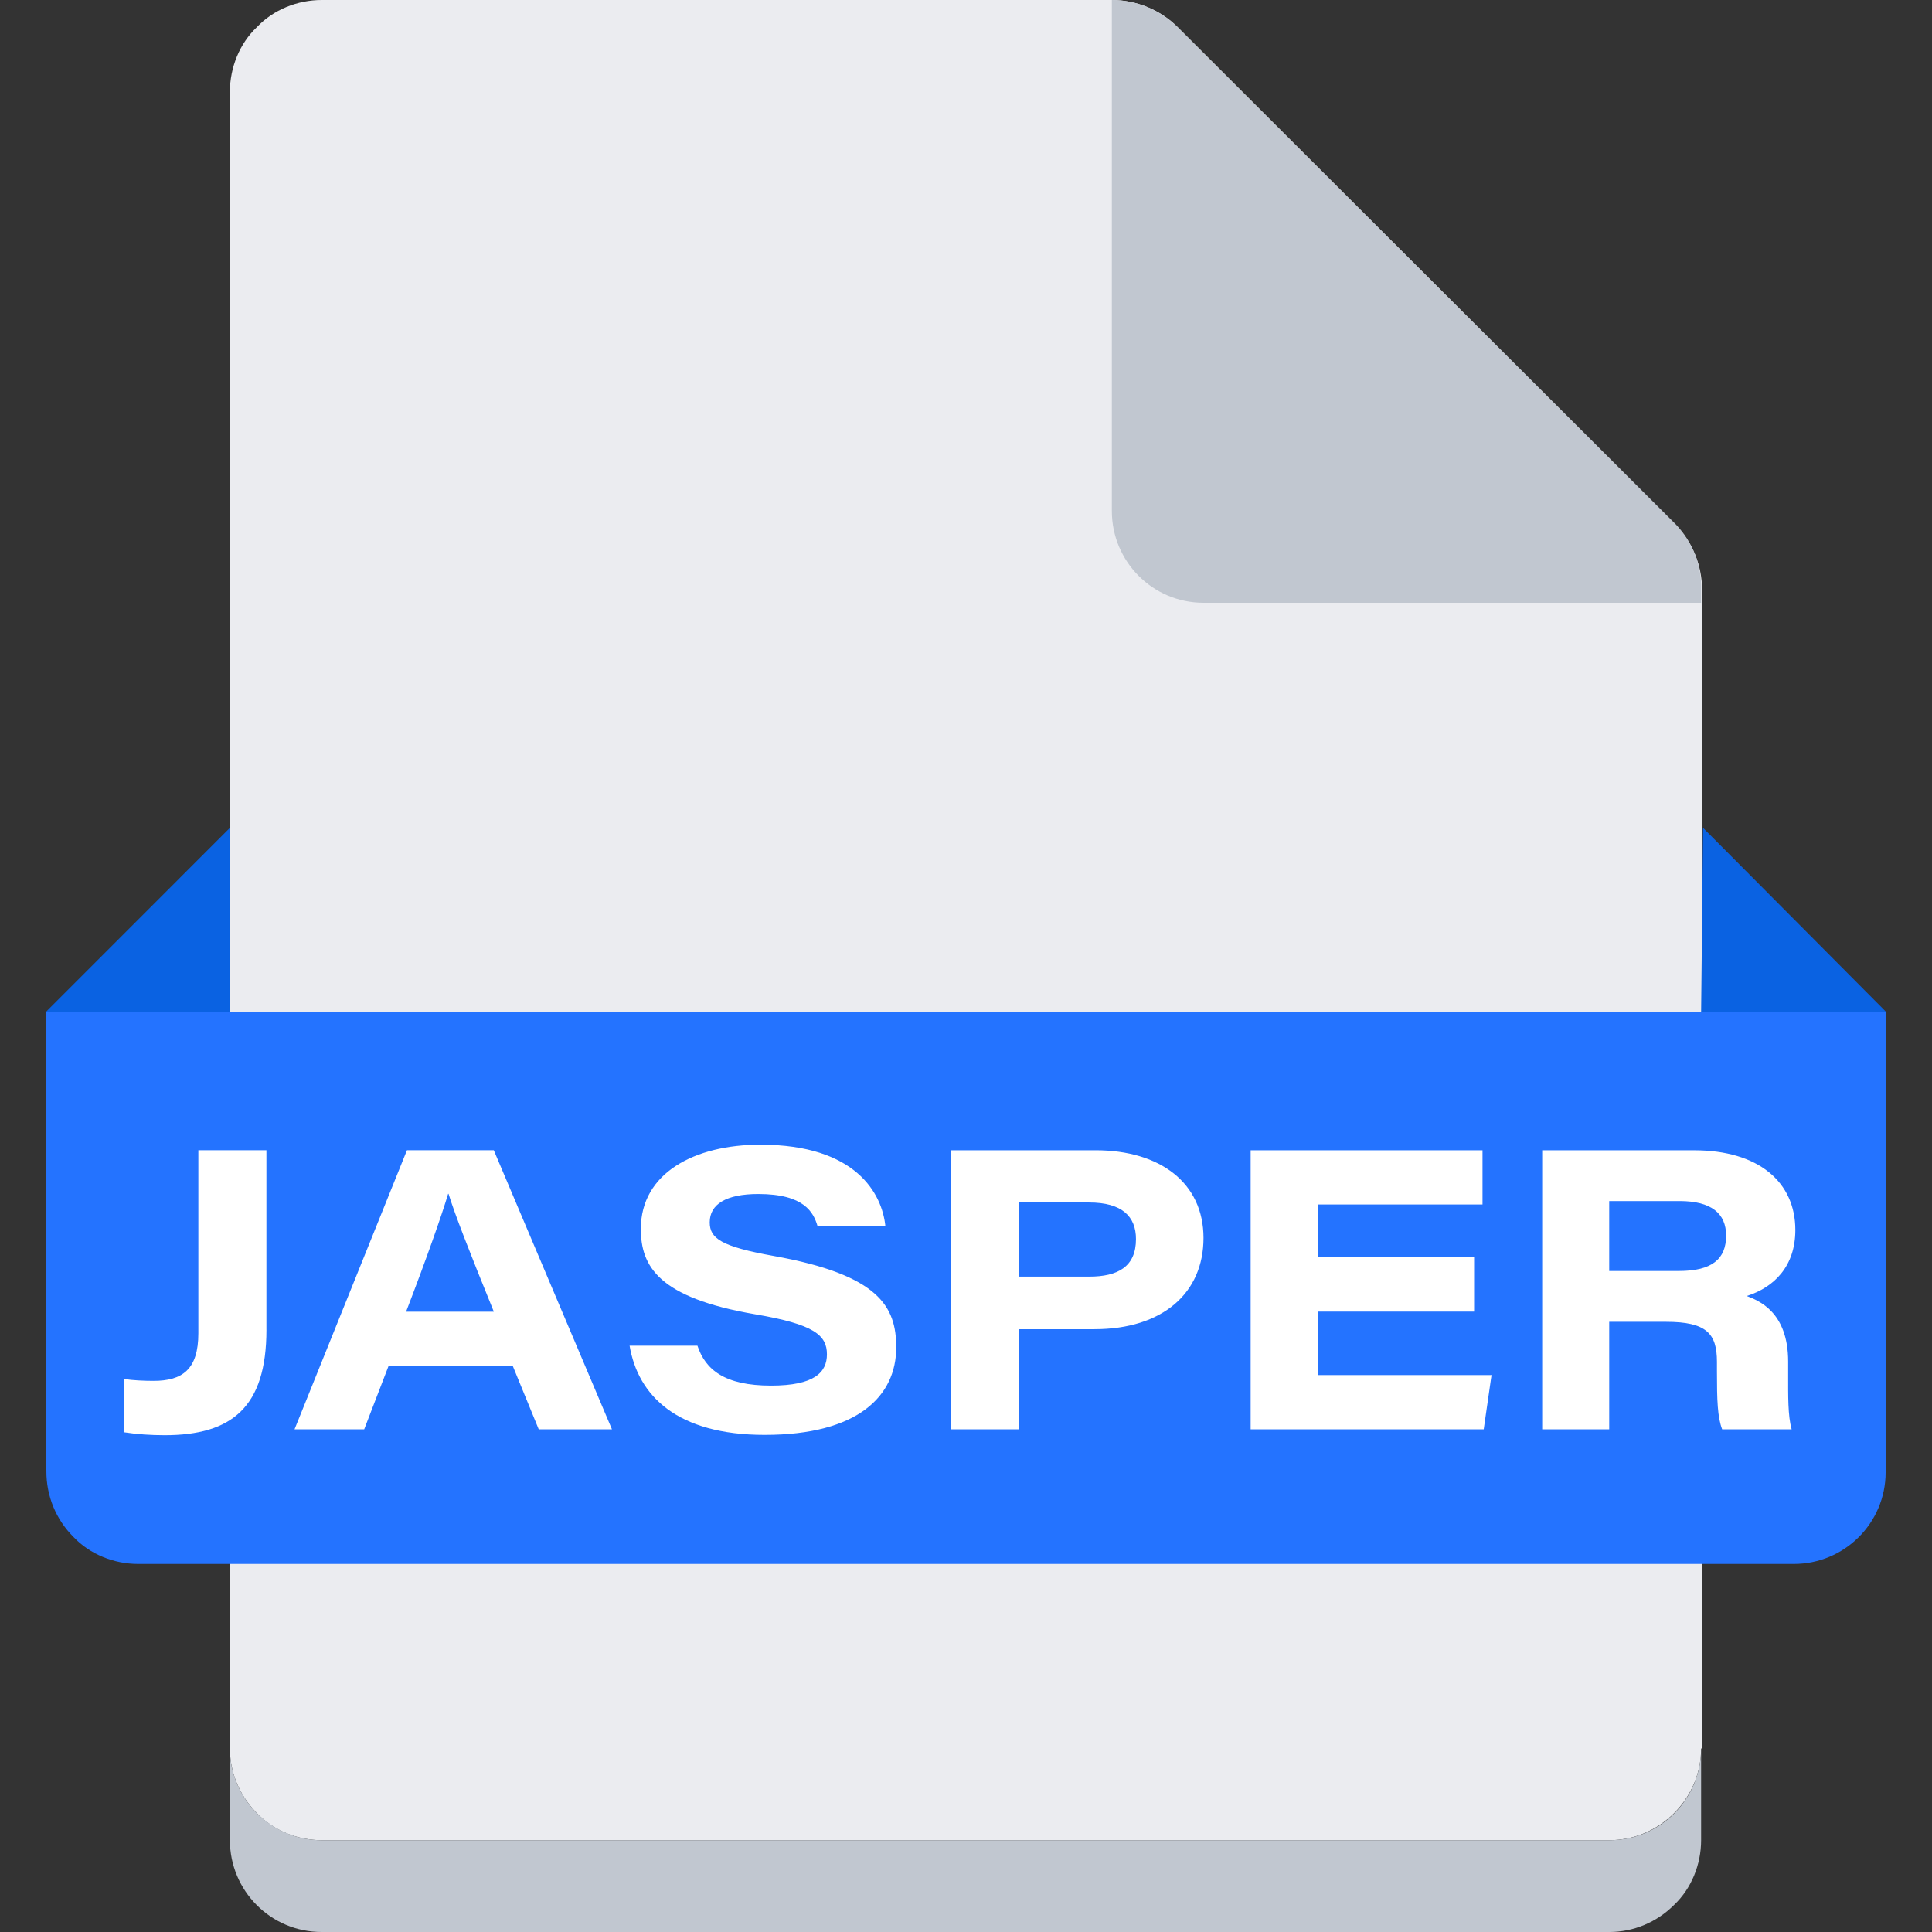 <?xml version="1.0" standalone="no"?><!DOCTYPE svg PUBLIC "-//W3C//DTD SVG 1.1//EN" "http://www.w3.org/Graphics/SVG/1.1/DTD/svg11.dtd"><svg class="icon" width="200px" height="200.00px" viewBox="0 0 1024 1024" version="1.1" xmlns="http://www.w3.org/2000/svg"><rect x="0" y="0" width="1024" height="1024" fill="#333333" stroke="none"/><path d="M901.631 926.725c0 12.8-5.125 25.087-14.338 34.3-9.225 9.213-21.5 14.338-34.312 14.338H170.494c-12.8 0-25.6-5.125-34.3-14.338-9.213-9.225-14.338-21.5-14.338-34.3V48.638c0-12.8 5.112-25.6 14.338-34.3C144.894 5.125 157.706 0 170.494 0H589.319c12.8 0 25.6 5.125 34.812 14.338l263.675 263.688c9.213 9.213 14.338 21.5 14.338 34.812v613.888h-0.512z" fill="#EBECF0" /><path d="M901.631 926.725v48.638c0 12.8-5.125 25.6-14.338 34.3-9.225 9.225-21.5 14.338-34.312 14.338H170.494c-27.137 0-48.638-22.012-48.638-48.638v-48.638c0 12.8 5.112 25.087 14.338 34.3 9.213 9.213 21.5 14.338 34.3 14.338h682.5c27.137 0 48.638-22.012 48.638-48.638z" fill="#C1C7D0" /><path d="M24.069 536.575h975.362v243.713c0 27.137-22.012 48.638-48.638 48.638H73.219c-12.8 0-25.6-5.112-34.3-14.338C29.694 805.375 24.581 793.087 24.581 779.775V536.575H24.069z" fill="#2473FF" /><path d="M121.856 536.575v-97.8L24.069 536.575h97.787z m779.775 0l1.025-97.8 97.275 97.8h-98.3z" fill="#0A62E2" /><path d="M901.631 312.837v6.65H637.944c-27.137 0-48.638-22.012-48.638-48.638V0c12.8 0 25.6 5.125 34.812 14.338L888.319 278.025c8.7 9.213 13.825 21.5 13.312 34.812z" fill="#C1C7D0" /><path d="M141.219 704.763c0 41.2-18.475 55.925-53.938 55.925-7.338 0-14.562-0.475-21.35-1.525v-28.238c4.188 0.675 10.588 0.963 15.45 0.963 15.3 0 23.75-6.05 23.75-25.212v-97.025h36.075v95.1zM205.944 724l-12.912 33.562h-36.913l59.575-147.9h46.025l62.625 147.9h-38.812l-13.75-33.562h-65.825z m55.8-28.762c-13.762-33.9-20.462-51.175-24.012-62.475h-0.212c-3.312 11.062-11.162 33.562-22.288 62.475h46.5zM369.656 713.25c4.237 12.762 14.45 21.15 39 21.15 22.988 0 29.637-7.025 29.637-16.562 0-10.2-6.812-15.938-37.975-21.225-51.325-8.775-60.663-25.45-60.663-45.288 0-29.538 28.438-44.625 63.4-44.625 50.763 0 64.537 26.1 66.225 43.288h-35.938c-2.087-7.325-7.013-17.137-31.413-17.137-17.1 0-25.762 5.438-25.762 15 0 8.55 6.088 12.85 33.862 17.825 56.2 10.088 64.987 27.05 64.987 48.5 0 25.637-20.113 46.35-69.725 46.35-46.275 0-67.112-20.65-71.6-47.288h35.962zM504.106 609.663h76.525c34.388 0 57.25 17.387 57.25 46.487s-21.538 48.35-57.825 48.35h-39.888v53.062h-36.075V609.663z m36.075 66.975h37.1c15.2 0 24.812-5.213 24.812-19.9 0-11.975-7.362-19.387-24.812-19.387h-37.1v39.288zM781.294 695.163h-82.537v33.663h91.787l-4.138 28.738h-123.537V609.663h122.9v28.738h-87v28.012h82.537v28.738zM852.919 700.575v57h-35.525V609.675h80.55c34.1 0 53.625 16.825 53.625 42.25 0 19.1-11.1 30.337-25.738 34.987 6.05 2.388 21.925 8.2 21.925 34.763v7.388c0 10.15-0.188 21.525 1.863 28.512h-36.837c-2.475-6.513-2.763-15.25-2.763-30.95v-4.85c0-14.95-5.487-21.188-27.038-21.188h-30.062z m0-26.925h36.987c17.425 0 24.975-6.287 24.975-18.75 0-11.688-7.737-18.312-24.663-18.312h-37.3v37.075z" fill="#FFFFFF" /></svg>